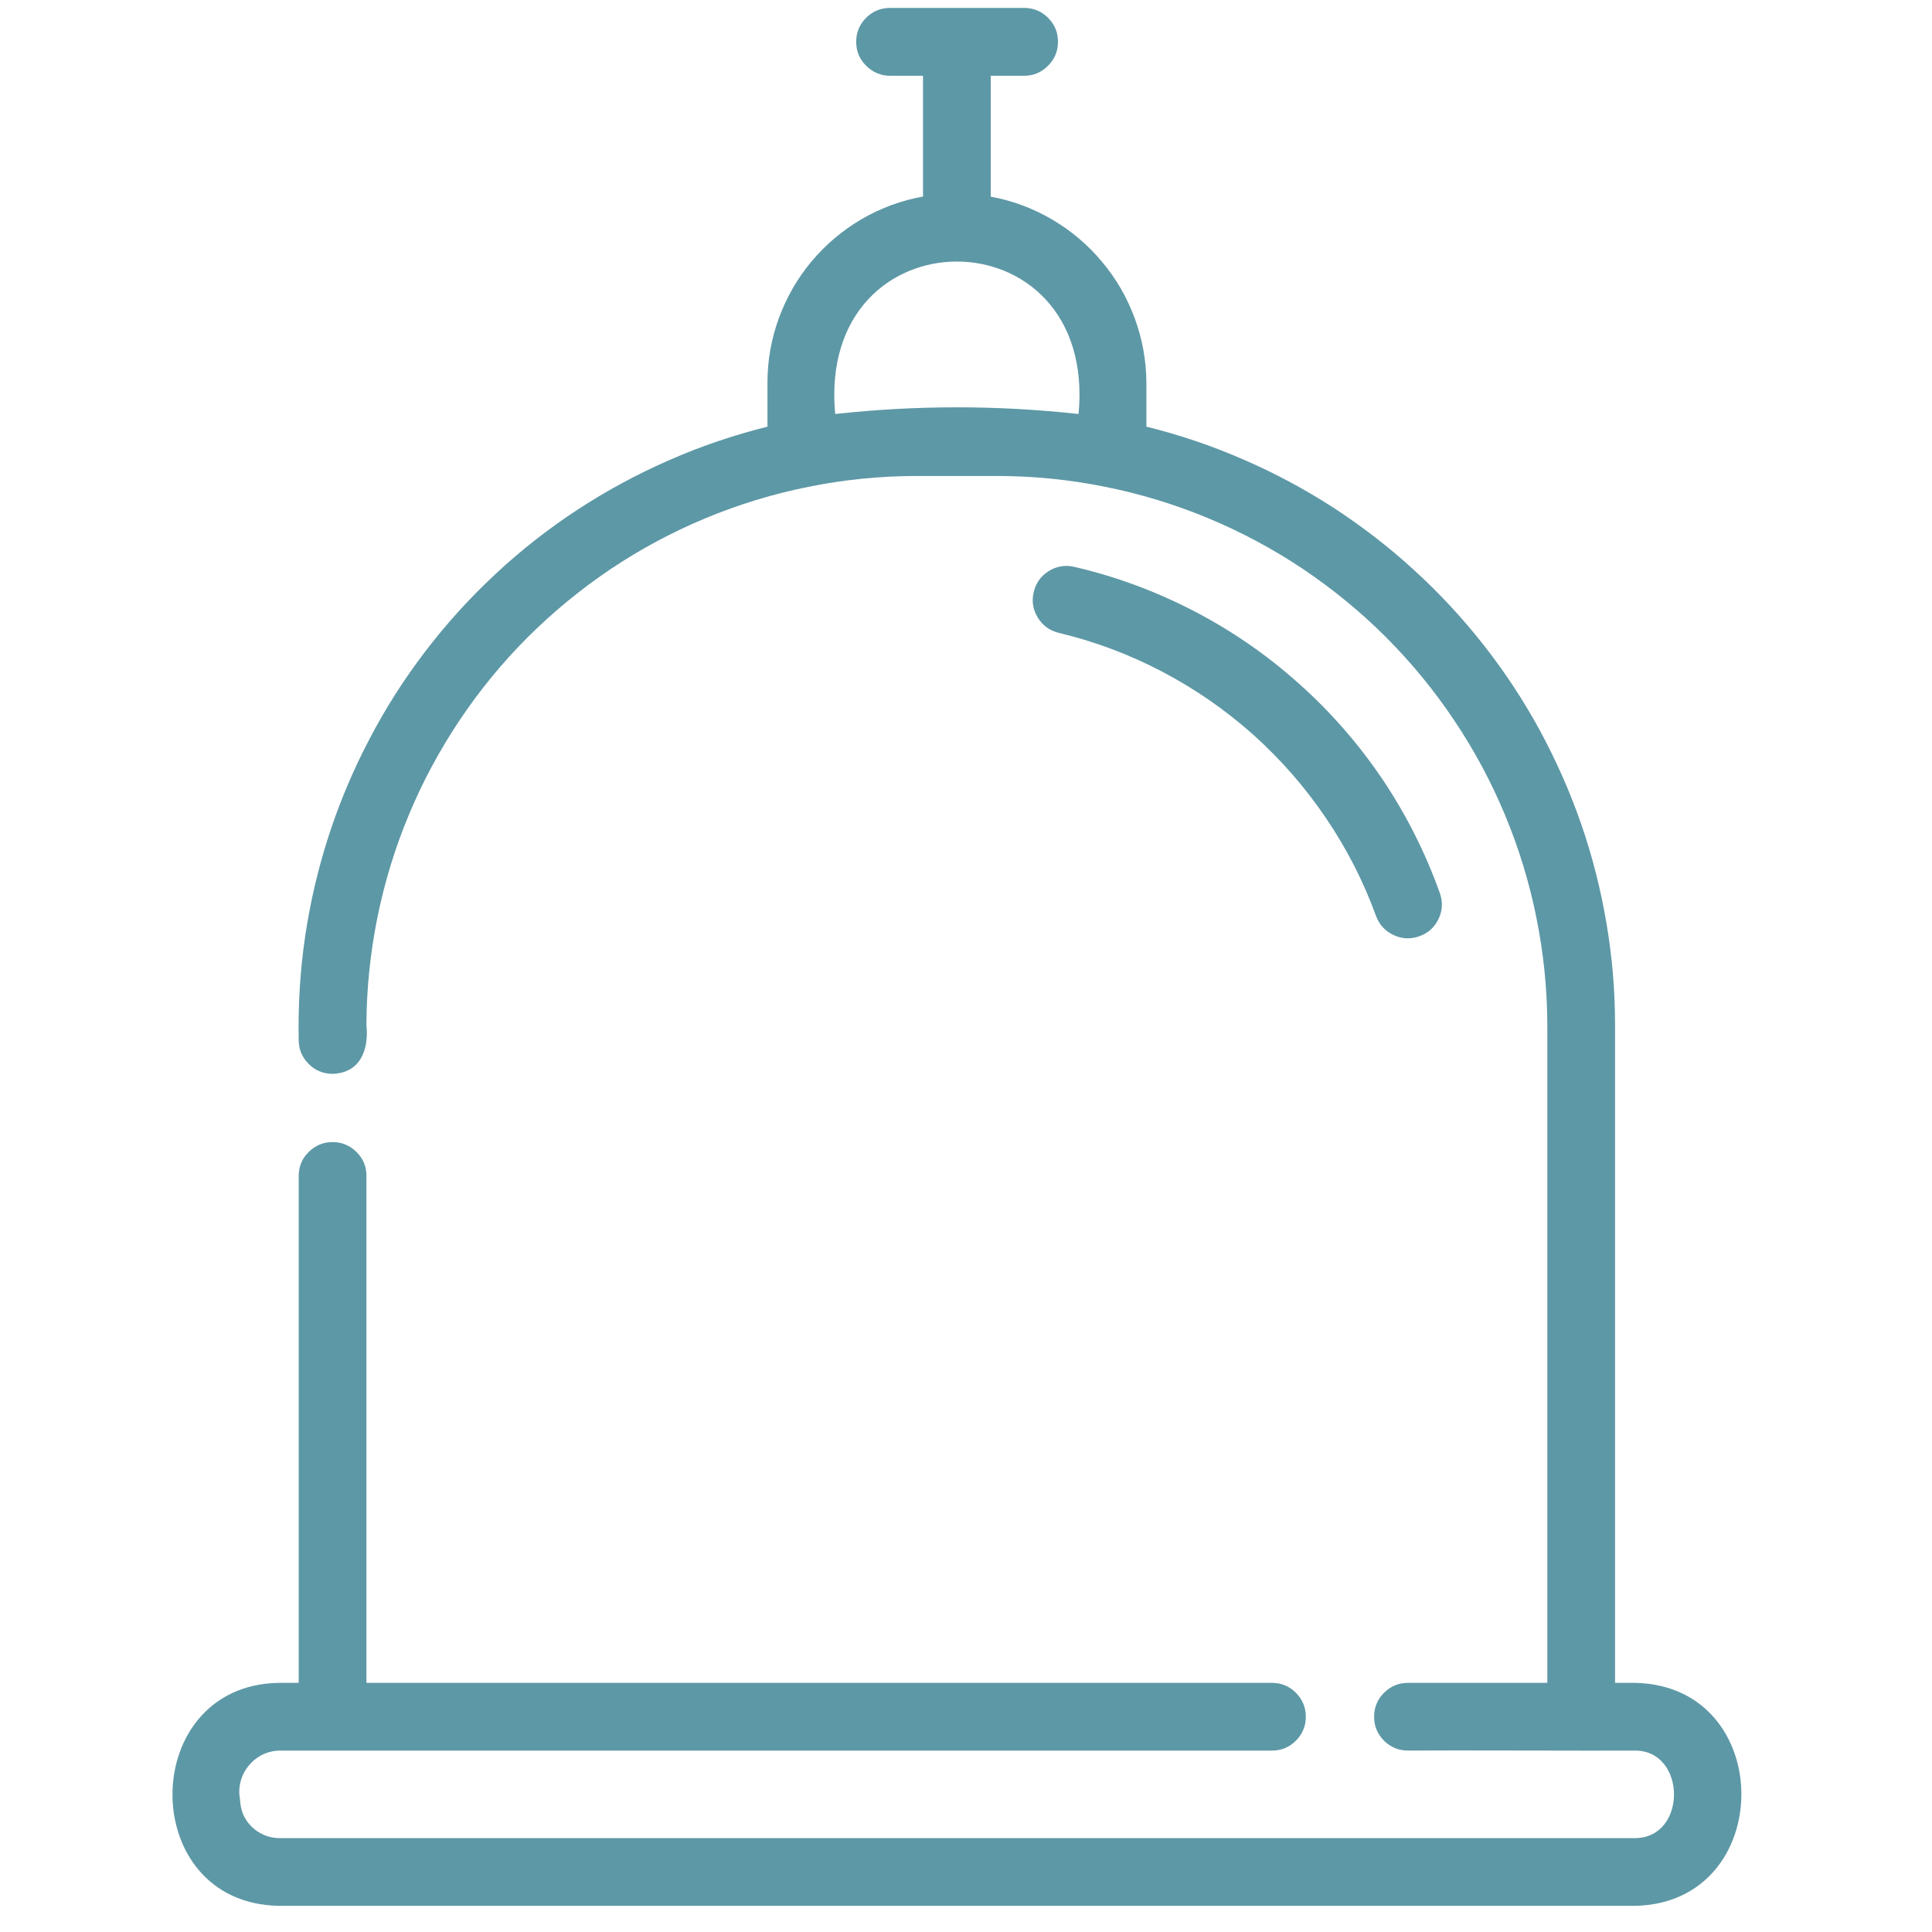 <svg xmlns="http://www.w3.org/2000/svg" xmlns:xlink="http://www.w3.org/1999/xlink" width="70" zoomAndPan="magnify" viewBox="0 0 52.5 52.5" height="70" preserveAspectRatio="xMidYMid meet" version="1.0"><path fill="#5d98a6" d="M 37.395 24.898 C 37.484 25.133 37.645 25.305 37.871 25.41 C 38.102 25.516 38.332 25.527 38.57 25.441 C 38.809 25.355 38.98 25.203 39.09 24.973 C 39.199 24.746 39.211 24.516 39.129 24.277 C 38.738 23.18 38.219 22.148 37.57 21.18 C 36.918 20.215 36.16 19.344 35.289 18.57 C 34.422 17.793 33.469 17.137 32.438 16.602 C 31.402 16.066 30.32 15.664 29.184 15.402 C 28.938 15.348 28.707 15.387 28.496 15.52 C 28.281 15.656 28.148 15.844 28.09 16.09 C 28.031 16.336 28.07 16.566 28.199 16.781 C 28.332 16.996 28.52 17.133 28.762 17.195 C 29.746 17.43 30.684 17.781 31.578 18.25 C 32.473 18.719 33.297 19.289 34.051 19.961 C 34.801 20.633 35.461 21.387 36.027 22.223 C 36.594 23.059 37.051 23.949 37.395 24.898 Z M 37.395 24.898 " fill-opacity="1" fill-rule="nonzero"/><path fill="#5d98a6" d="M 44.43 45.73 L 43.887 45.73 L 43.887 27.844 C 43.887 26.914 43.809 25.992 43.652 25.078 C 43.496 24.16 43.27 23.266 42.965 22.387 C 42.66 21.508 42.285 20.664 41.844 19.848 C 41.398 19.031 40.891 18.258 40.316 17.527 C 39.742 16.797 39.113 16.117 38.426 15.492 C 37.742 14.863 37.008 14.301 36.23 13.793 C 35.449 13.289 34.633 12.852 33.781 12.484 C 32.93 12.113 32.051 11.816 31.152 11.594 L 31.152 10.402 C 31.148 9.801 31.043 9.215 30.836 8.652 C 30.629 8.086 30.332 7.574 29.945 7.113 C 29.562 6.652 29.109 6.27 28.59 5.965 C 28.07 5.66 27.516 5.453 26.922 5.344 L 26.922 2.059 L 27.828 2.059 C 28.082 2.059 28.301 1.969 28.48 1.785 C 28.66 1.605 28.75 1.391 28.75 1.137 C 28.75 0.883 28.66 0.664 28.48 0.484 C 28.301 0.305 28.082 0.215 27.828 0.215 L 24.176 0.215 C 23.922 0.219 23.711 0.309 23.531 0.488 C 23.355 0.668 23.266 0.883 23.266 1.137 C 23.266 1.387 23.355 1.605 23.531 1.781 C 23.711 1.961 23.922 2.055 24.176 2.059 L 25.082 2.059 L 25.082 5.34 C 24.488 5.449 23.934 5.652 23.41 5.957 C 22.891 6.262 22.438 6.645 22.051 7.105 C 21.668 7.566 21.371 8.082 21.164 8.648 C 20.957 9.215 20.855 9.797 20.855 10.402 L 20.855 11.594 C 19.938 11.824 19.043 12.125 18.176 12.508 C 17.309 12.887 16.48 13.336 15.691 13.852 C 14.898 14.371 14.156 14.953 13.465 15.598 C 12.773 16.242 12.137 16.941 11.562 17.695 C 10.988 18.445 10.48 19.238 10.043 20.078 C 9.602 20.914 9.234 21.785 8.941 22.684 C 8.648 23.582 8.434 24.5 8.293 25.438 C 8.156 26.371 8.098 27.312 8.117 28.258 C 8.117 28.512 8.207 28.73 8.387 28.91 C 8.566 29.09 8.785 29.18 9.039 29.18 C 9.805 29.156 10.027 28.504 9.957 27.844 C 9.961 26.867 10.062 25.898 10.254 24.938 C 10.449 23.98 10.73 23.051 11.109 22.145 C 11.484 21.242 11.945 20.387 12.488 19.574 C 13.031 18.762 13.648 18.008 14.34 17.316 C 15.035 16.625 15.785 16.008 16.598 15.461 C 17.41 14.918 18.27 14.457 19.172 14.082 C 20.074 13.707 21.004 13.422 21.965 13.23 C 22.922 13.035 23.891 12.938 24.871 12.934 L 27.137 12.934 C 28.113 12.938 29.082 13.035 30.039 13.23 C 31 13.422 31.93 13.707 32.832 14.082 C 33.734 14.457 34.594 14.918 35.406 15.461 C 36.219 16.008 36.973 16.625 37.664 17.316 C 38.355 18.008 38.973 18.762 39.516 19.574 C 40.062 20.387 40.52 21.242 40.898 22.148 C 41.273 23.051 41.559 23.98 41.75 24.938 C 41.945 25.898 42.043 26.867 42.047 27.844 L 42.047 45.73 L 38.262 45.73 C 38.008 45.73 37.789 45.82 37.609 46 C 37.43 46.18 37.34 46.395 37.34 46.652 C 37.34 46.906 37.43 47.121 37.609 47.301 C 37.789 47.48 38.008 47.57 38.262 47.57 C 39.25 47.559 43.5 47.578 44.43 47.57 C 45.836 47.57 45.848 49.945 44.43 49.949 L 7.574 49.949 C 7.434 49.945 7.301 49.918 7.176 49.863 C 7.047 49.809 6.934 49.734 6.836 49.637 C 6.738 49.539 6.66 49.426 6.605 49.297 C 6.555 49.168 6.527 49.035 6.523 48.898 C 6.492 48.738 6.496 48.578 6.535 48.422 C 6.574 48.266 6.645 48.121 6.746 47.996 C 6.848 47.867 6.969 47.766 7.113 47.691 C 7.258 47.617 7.41 47.578 7.574 47.57 L 34.578 47.57 C 34.828 47.566 35.043 47.477 35.219 47.297 C 35.395 47.117 35.484 46.902 35.484 46.652 C 35.484 46.398 35.395 46.184 35.219 46.004 C 35.043 45.824 34.828 45.734 34.578 45.73 L 9.957 45.73 L 9.957 31.941 C 9.957 31.691 9.863 31.477 9.684 31.301 C 9.504 31.125 9.289 31.035 9.039 31.035 C 8.785 31.035 8.57 31.125 8.391 31.301 C 8.211 31.477 8.121 31.691 8.117 31.941 L 8.117 45.73 L 7.574 45.73 C 3.738 45.793 3.711 51.719 7.574 51.789 L 44.43 51.789 C 48.277 51.715 48.289 45.805 44.43 45.73 Z M 29.309 11.25 C 27.105 11.008 24.898 11.008 22.695 11.25 C 22.184 5.719 29.828 5.734 29.309 11.25 Z M 29.309 11.25 " fill-opacity="1" fill-rule="nonzero"/></svg>